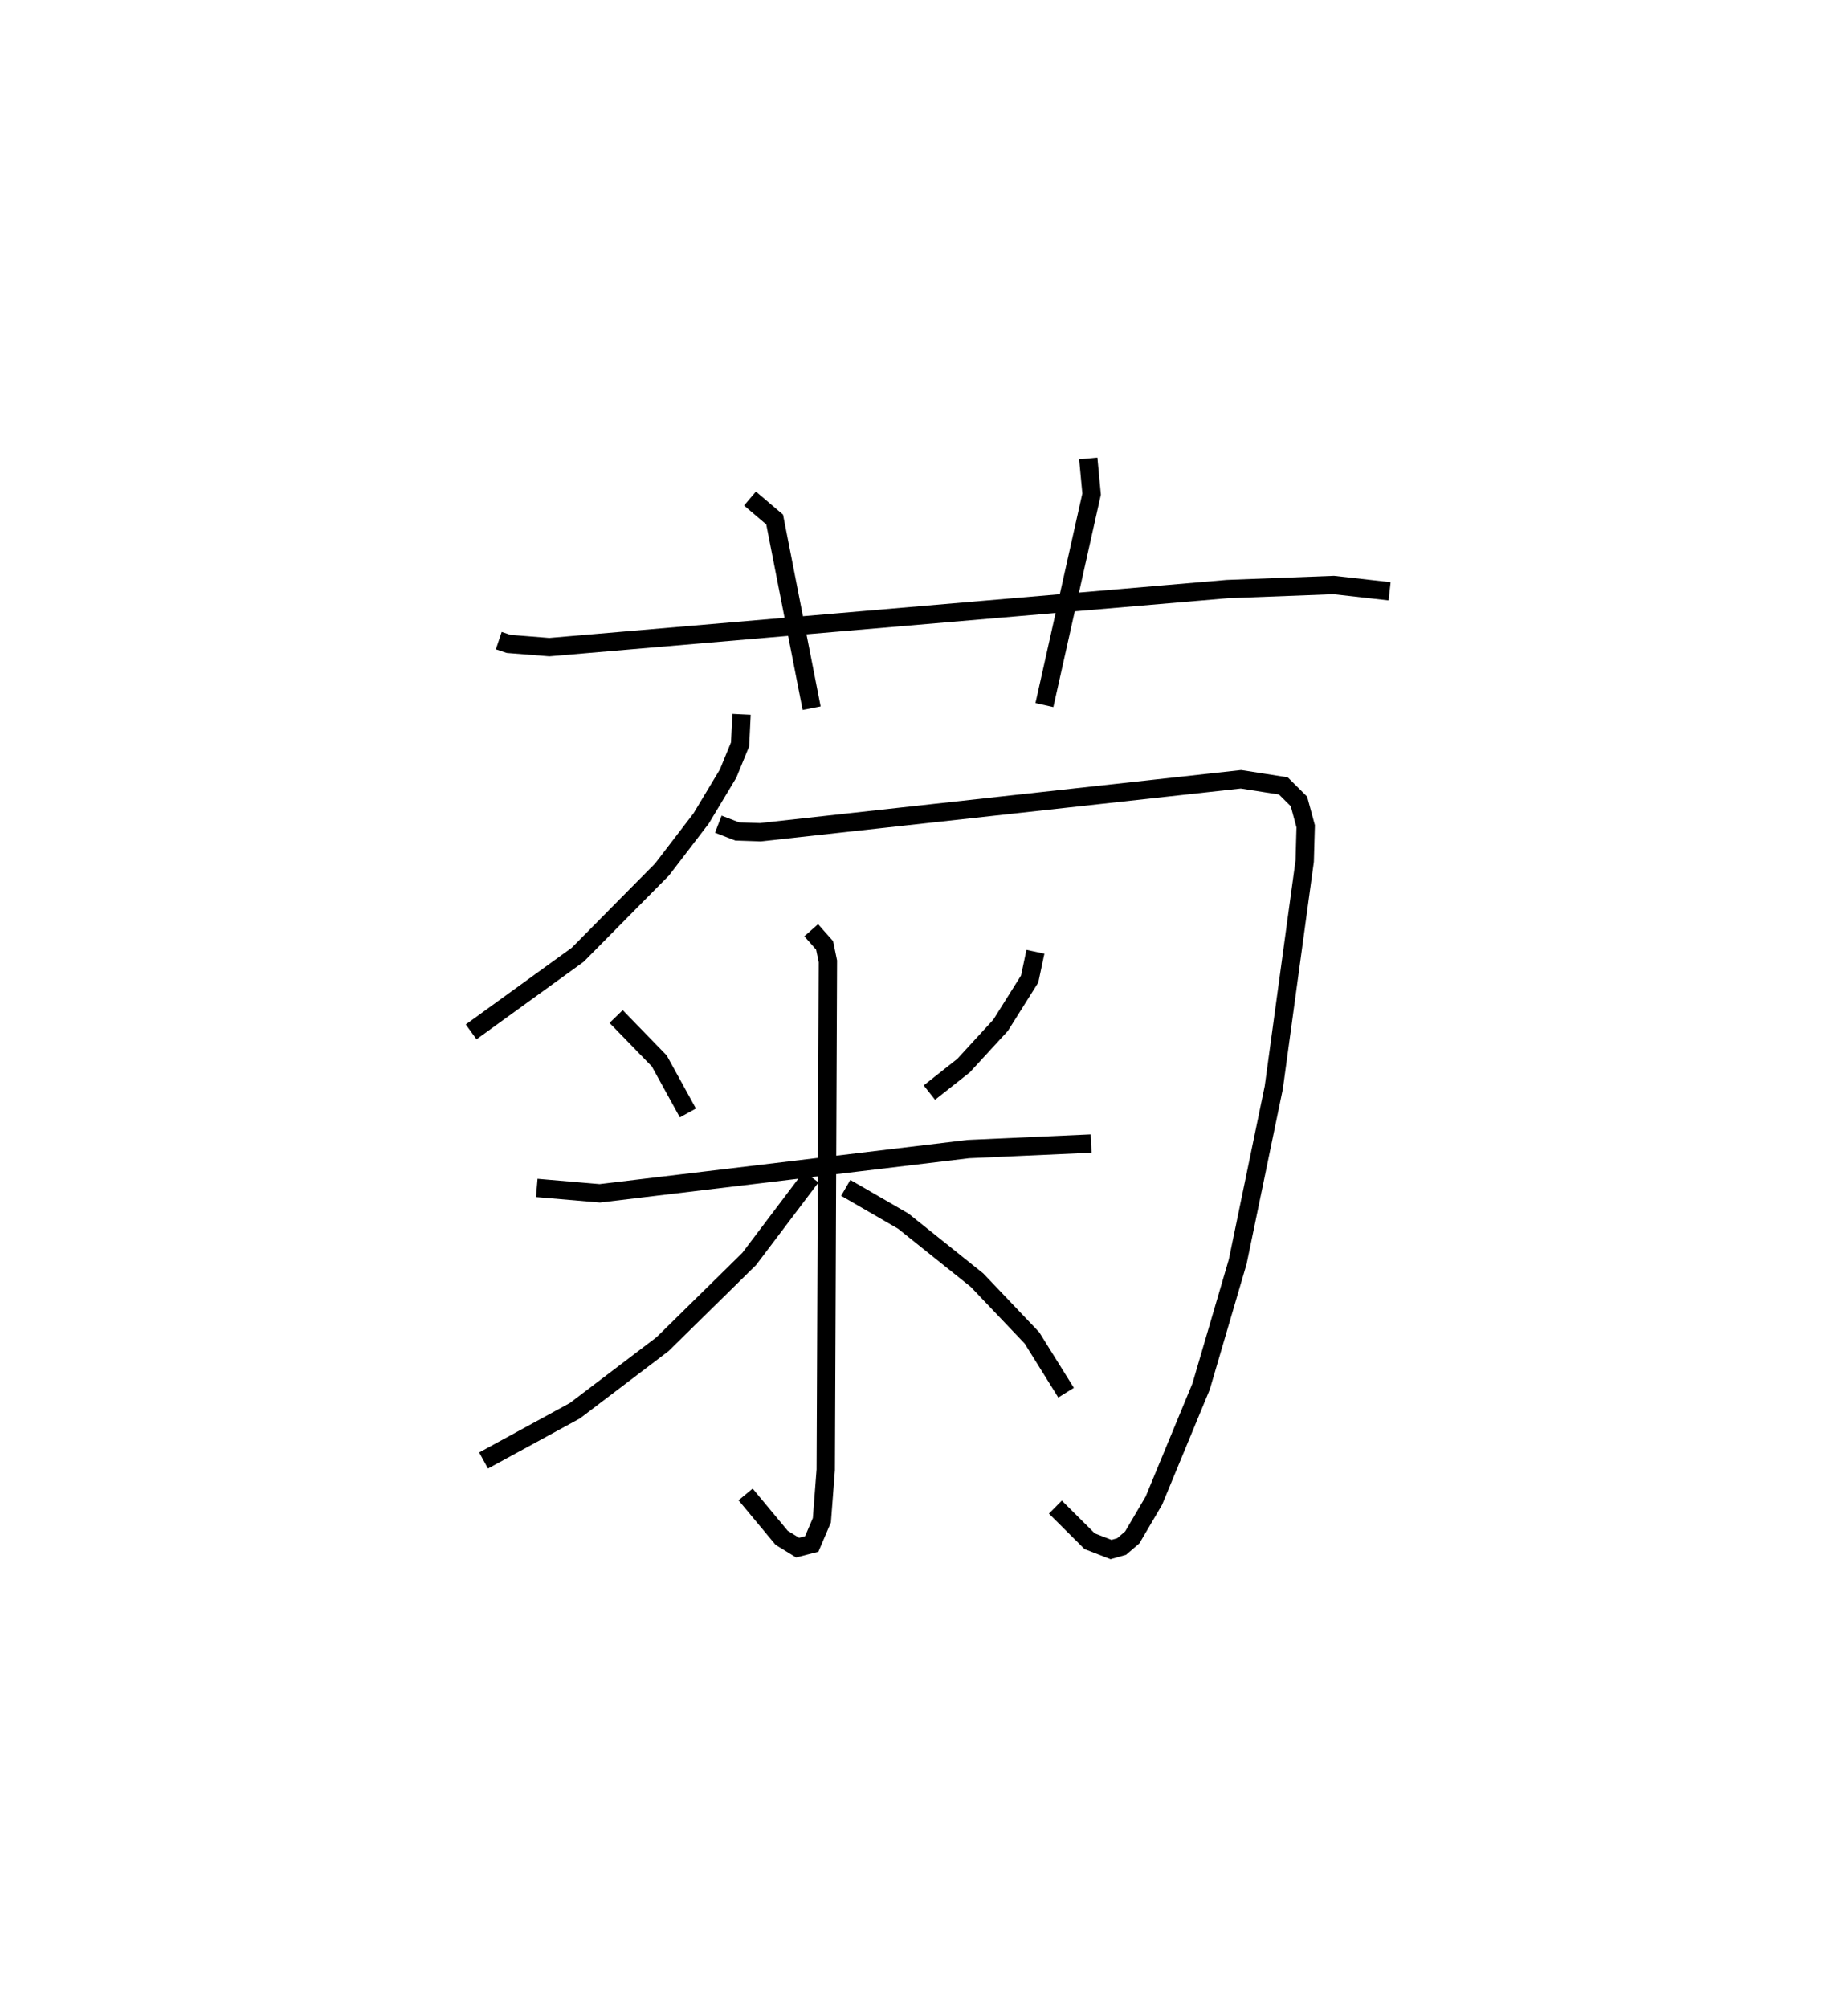 <?xml version="1.0" encoding="utf-8" ?>
<svg baseProfile="full" height="109.493" version="1.1" width="100.783" xmlns="http://www.w3.org/2000/svg" xmlns:ev="http://www.w3.org/2001/xml-events" xmlns:xlink="http://www.w3.org/1999/xlink"><defs /><rect fill="white" height="109.493" width="100.783" x="0" y="0" /><path d="M25,25 m0.0,0.0 m2.201,9.931 l0.536,0.18 2.221,0.176 l36.962,-3.167 5.816,-0.222 l3.047,0.343 m-34.882,-5.056 l1.345,1.143 2.017,10.288 m15.087,-13.617 l0.182,1.943 -2.575,11.504 m-16.516,0.504 l-0.081,1.641 -0.651,1.586 l-1.47,2.448 -2.131,2.781 l-4.603,4.655 -5.811,4.205 m13.48,-11.326 l1.031,0.398 1.259,0.042 l26.214,-2.888 2.312,0.362 l0.849,0.844 0.368,1.356 l-0.053,1.896 -1.687,12.351 l-1.967,9.495 -1.996,6.802 l-2.575,6.225 -1.18,2.007 l-0.58,0.496 -0.577,0.165 l-1.167,-0.453 -1.869,-1.86 m-23.955,-26.75 l2.355,2.425 1.558,2.833 m18.954,-8.789 l-0.315,1.486 -1.583,2.52 l-2.022,2.201 -1.864,1.472 m-21.412,5.198 l3.436,0.294 20.097,-2.412 l6.7,-0.302 m-15.266,-11.631 l0.731,0.827 0.179,0.867 l-0.117,27.724 -0.211,2.753 l-0.553,1.294 -0.772,0.198 l-0.869,-0.534 -1.966,-2.365 m3.577,-17.315 l-3.381,4.475 -4.724,4.645 l-4.781,3.63 -4.981,2.715 m19.752,-14.867 l3.138,1.815 4.025,3.222 l2.993,3.147 1.86,2.985 " fill="none" stroke="black" stroke-width="1" /></svg>